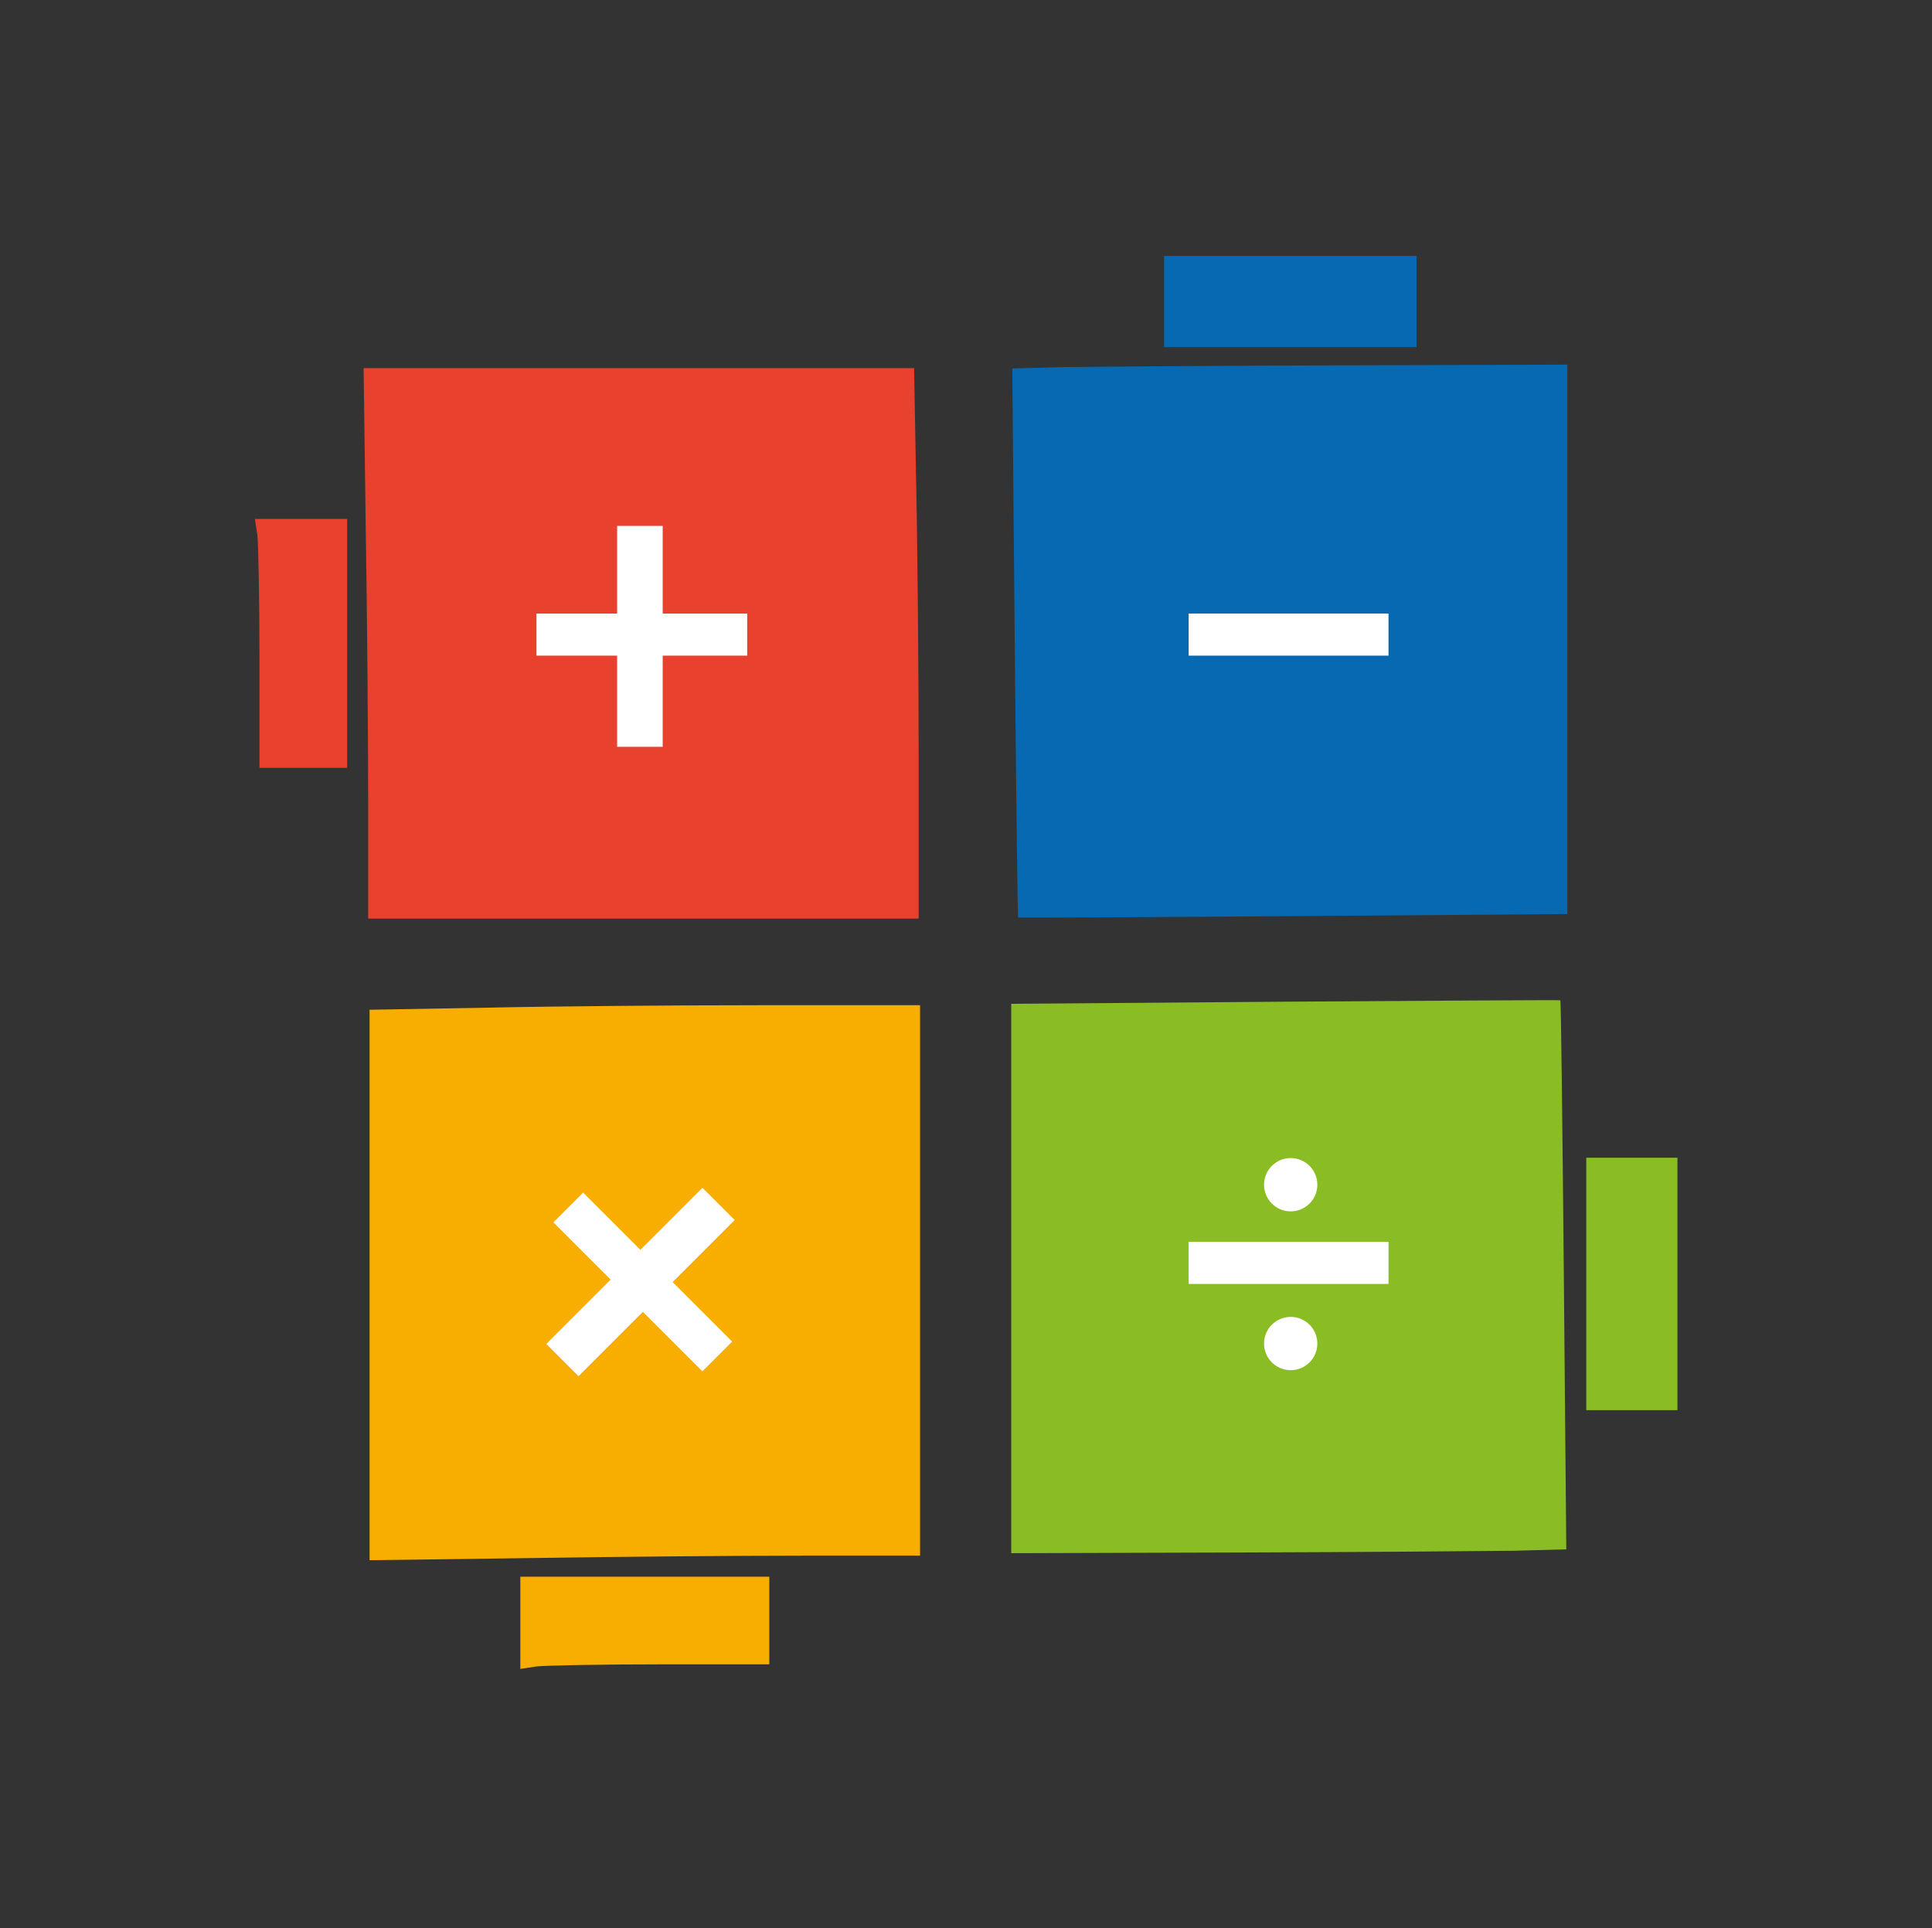 <?xml version="1.0" encoding="utf-8"?>
<!-- Generator: Adobe Illustrator 25.0.0, SVG Export Plug-In . SVG Version: 6.00 Build 0)  -->
<svg version="1.1" id="Layer_1" xmlns="http://www.w3.org/2000/svg" xmlns:xlink="http://www.w3.org/1999/xlink" x="0px" y="0px"
	 viewBox="0 0 551 550" style="enable-background:new 0 0 551 550;" xml:space="preserve">
<rect x="0" y="0" width="551" height="550" fill="#333333" stroke="none"/>
<style type="text/css">
	.st0{fill:#0769B1;}
	.st1{fill:#E8412D;}
	.st2{fill:#8ABD24;}
	.st3{fill:#F7AE00;}
	.st4{fill:#FFFFFF;}
</style>
<path class="st0" d="M332,86v13h72V73h-72V86z"/>
<path class="st0" d="M303.6,104.7l-14.9,0.4l0.7,78.2c0.4,43,0.8,78.3,1,78.4s35.4-0.1,78.4-0.4l78.2-0.6V104l-64.2,0.2
	C347.4,104.3,311.8,104.6,303.6,104.7z"/>
<path class="st1" d="M104.3,150.2c0.4,24.8,0.7,60.1,0.7,78.5V262h157v-44.8c0-24.6-0.3-59.9-0.7-78.5l-0.6-33.7h-157L104.3,150.2z"
	/>
<path class="st1" d="M73.4,152.6c0.3,2.6,0.6,18.6,0.6,35.5V219h25v-71H72.7L73.4,152.6z"/>
<path class="st2" d="M465.4,330.2h-13v72h26v-72H465.4z"/>
<path class="st2" d="M431.8,442.3l14.9-0.4l-0.7-78.2c-0.4-43-0.8-78.3-1-78.4s-35.4,0.1-78.4,0.4l-78.2,0.6V443l64.2-0.2
	C388,442.7,423.5,442.4,431.8,442.3z"/>
<path class="st3" d="M150.6,444.4c24.8-0.4,60.1-0.7,78.5-0.7h33.3v-157h-44.8c-24.6,0-59.9,0.3-78.5,0.7l-33.7,0.6v157L150.6,444.4
	z"/>
<path class="st3" d="M153,475.3c2.6-0.3,18.6-0.6,35.5-0.6h30.9v-25h-71V476L153,475.3z"/>
<rect x="339" y="175" class="st4" width="57" height="12"/>
<circle class="st4" cx="368.1" cy="337.9" r="7.6"/>
<circle class="st4" cx="368.1" cy="383.2" r="7.6"/>
<rect x="339" y="354.2" class="st4" width="57" height="12"/>
<rect x="176" y="150" class="st4" width="13" height="63"/>
<rect x="153" y="175" class="st4" width="60.1" height="12"/>
<rect x="151.2" y="359.2" transform="matrix(0.707 -0.707 0.707 0.707 -205.054 236.262)" class="st4" width="63" height="13"/>
<rect x="177.4" y="335.6" transform="matrix(0.707 -0.707 0.707 0.707 -204.862 236.791)" class="st4" width="12" height="60.1"/>
</svg>
